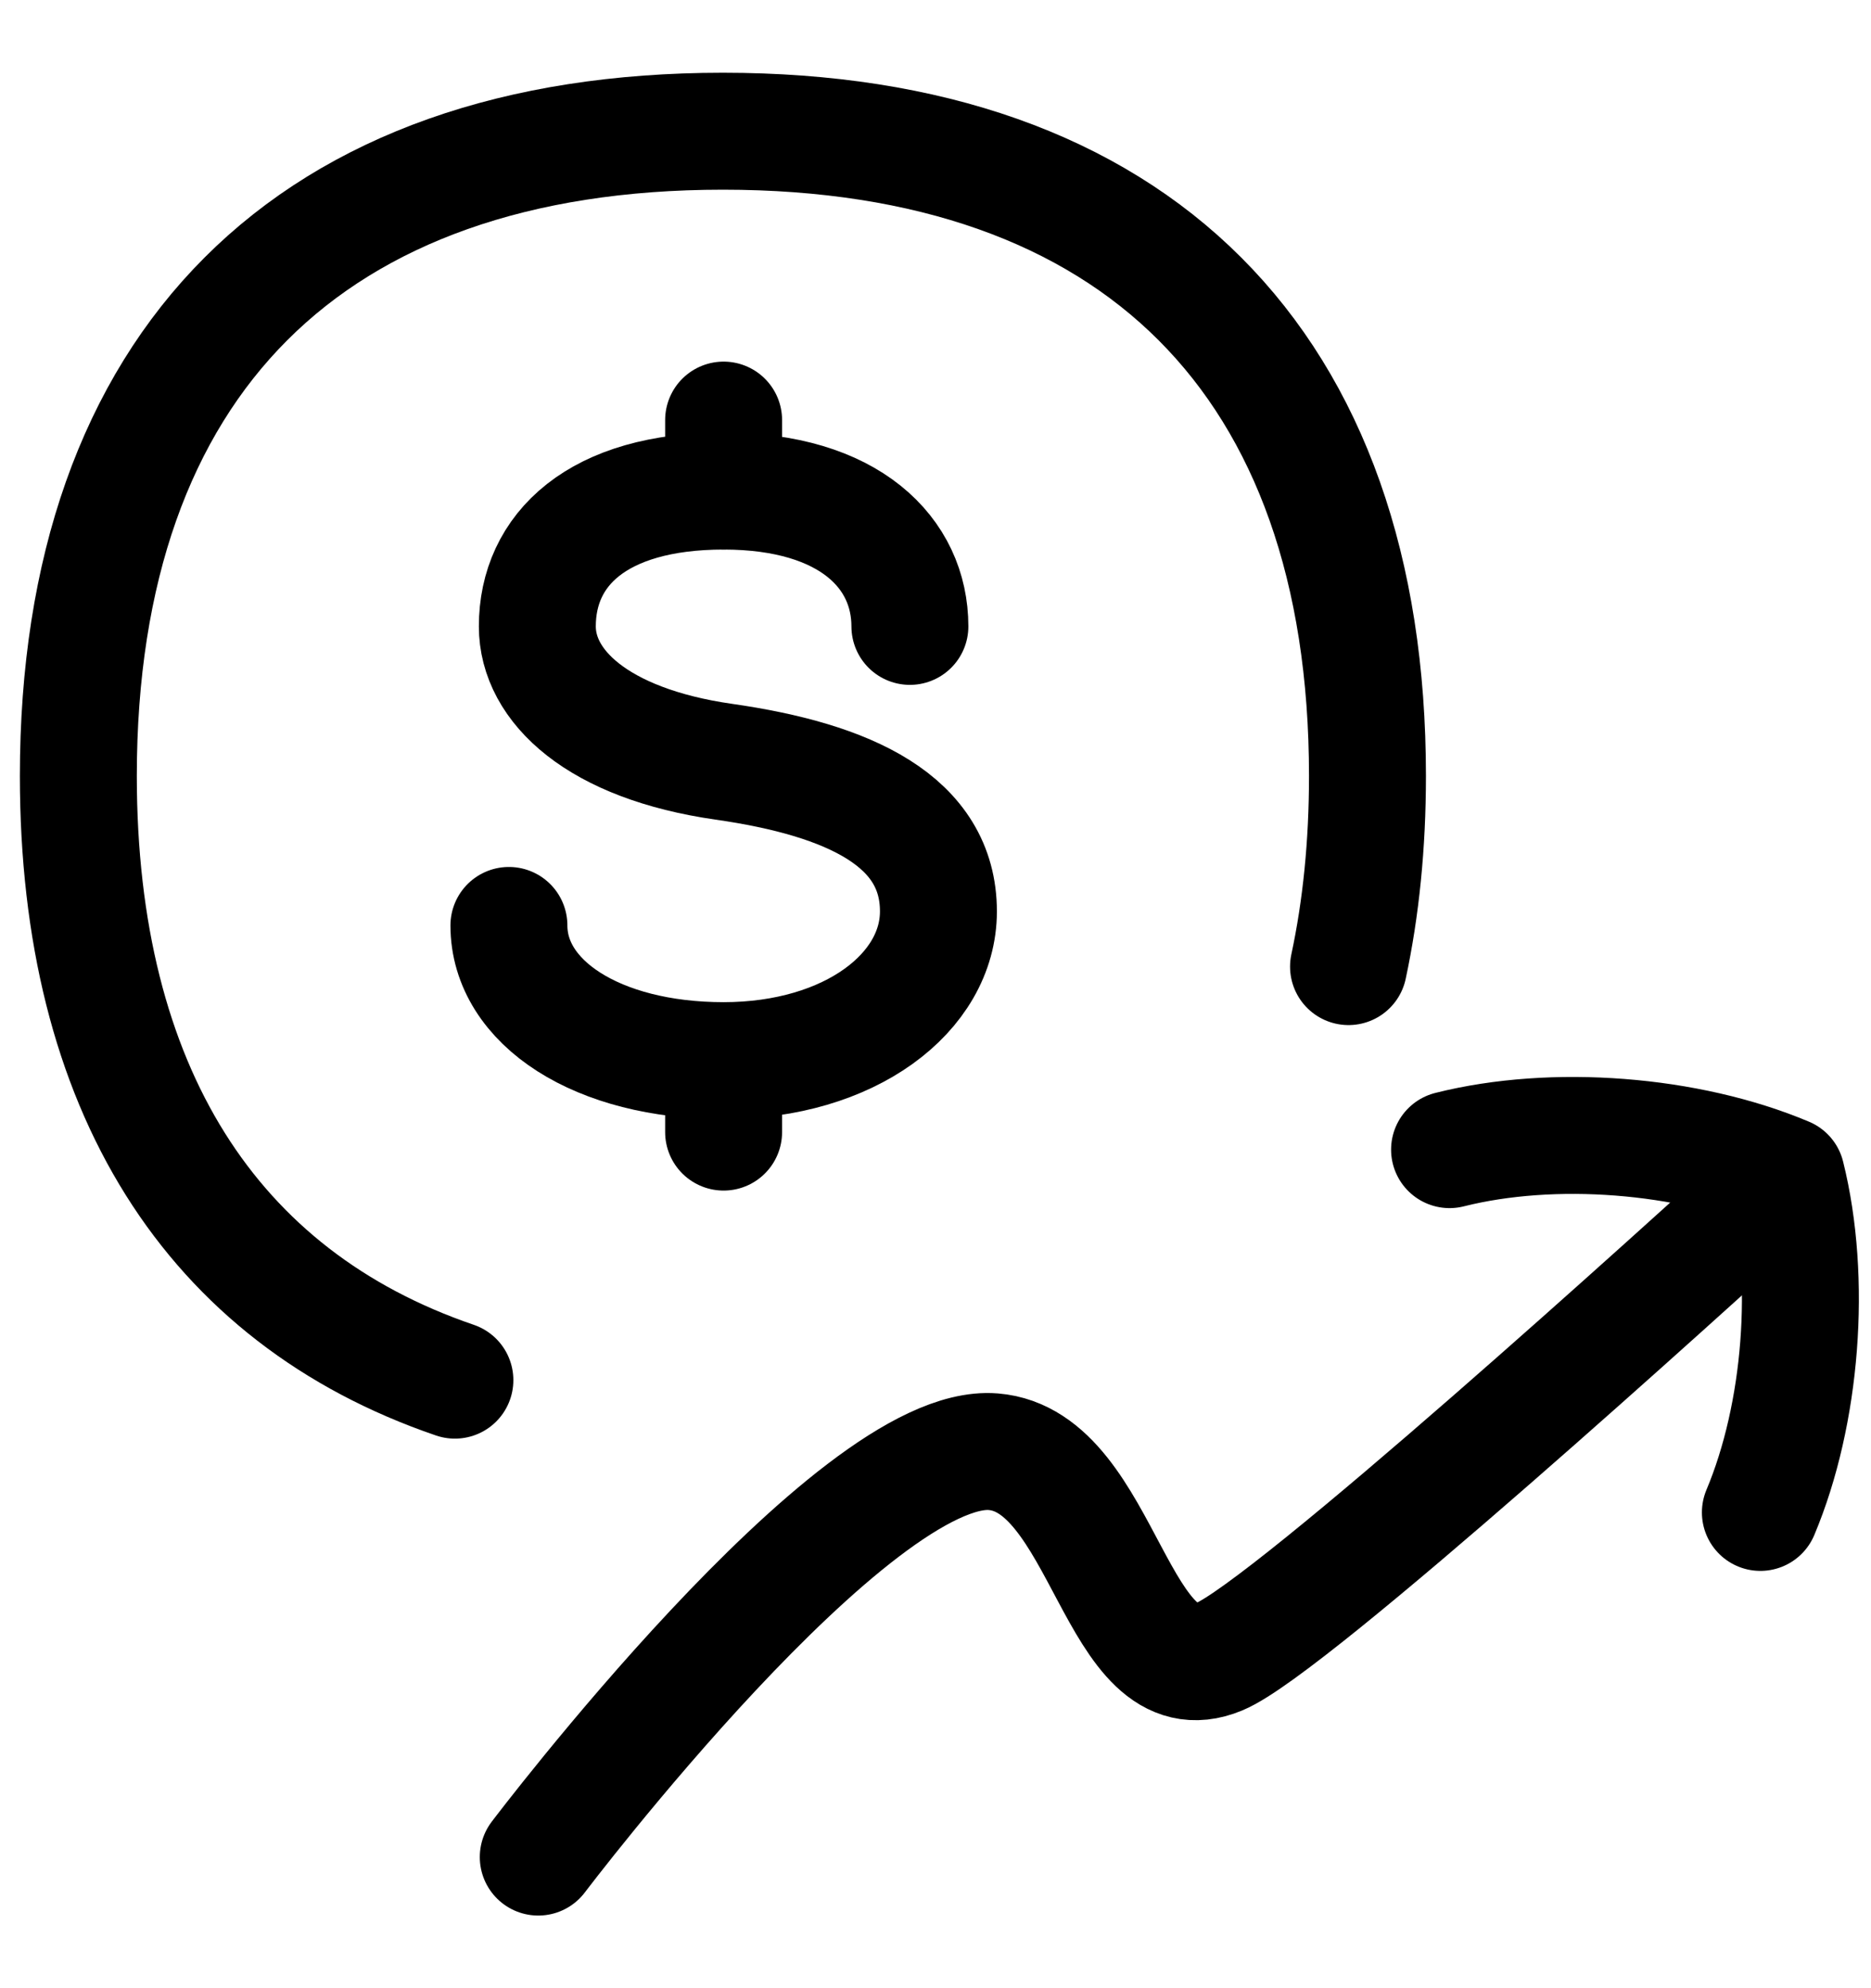 <svg fill="none" xmlns="http://www.w3.org/2000/svg" viewBox="0 0 16 17"><g clip-path="url(#clip0_2567_1423)" stroke="currentColor" stroke-linecap="round" stroke-linejoin="round"><path d="M6.188 4.2v-.608m0 6.088v-.608m1.593-3.716c0-.625-.514-1.157-1.593-1.157-1.08 0-1.593.501-1.593 1.157 0 .51.514 1.002 1.593 1.157 1.08.154 1.837.51 1.837 1.28 0 .694-.757 1.276-1.837 1.276s-1.836-.496-1.836-1.156"/><path d="M11.532 8.265c.107-.5.162-1.044.162-1.63 0-3.528-1.984-5.513-5.512-5.513C2.654 1.122.67 3.107.67 6.635c0 2.67 1.137 4.455 3.22 5.166m.713 4.078s2.696-3.563 3.891-3.466c.96.078 1.046 2.12 1.936 1.751.594-.245 3.982-3.319 4.815-4.08"/><path d="M12.396 9.83c.886-.223 2.038-.133 2.88.222.221.886.132 2.038-.222 2.88"/></g><defs><clipPath id="clip0_2567_1423"><path fill="currentColor" transform="translate(0 .5)" d="M0 0h16v16H0z"/></clipPath></defs></svg>